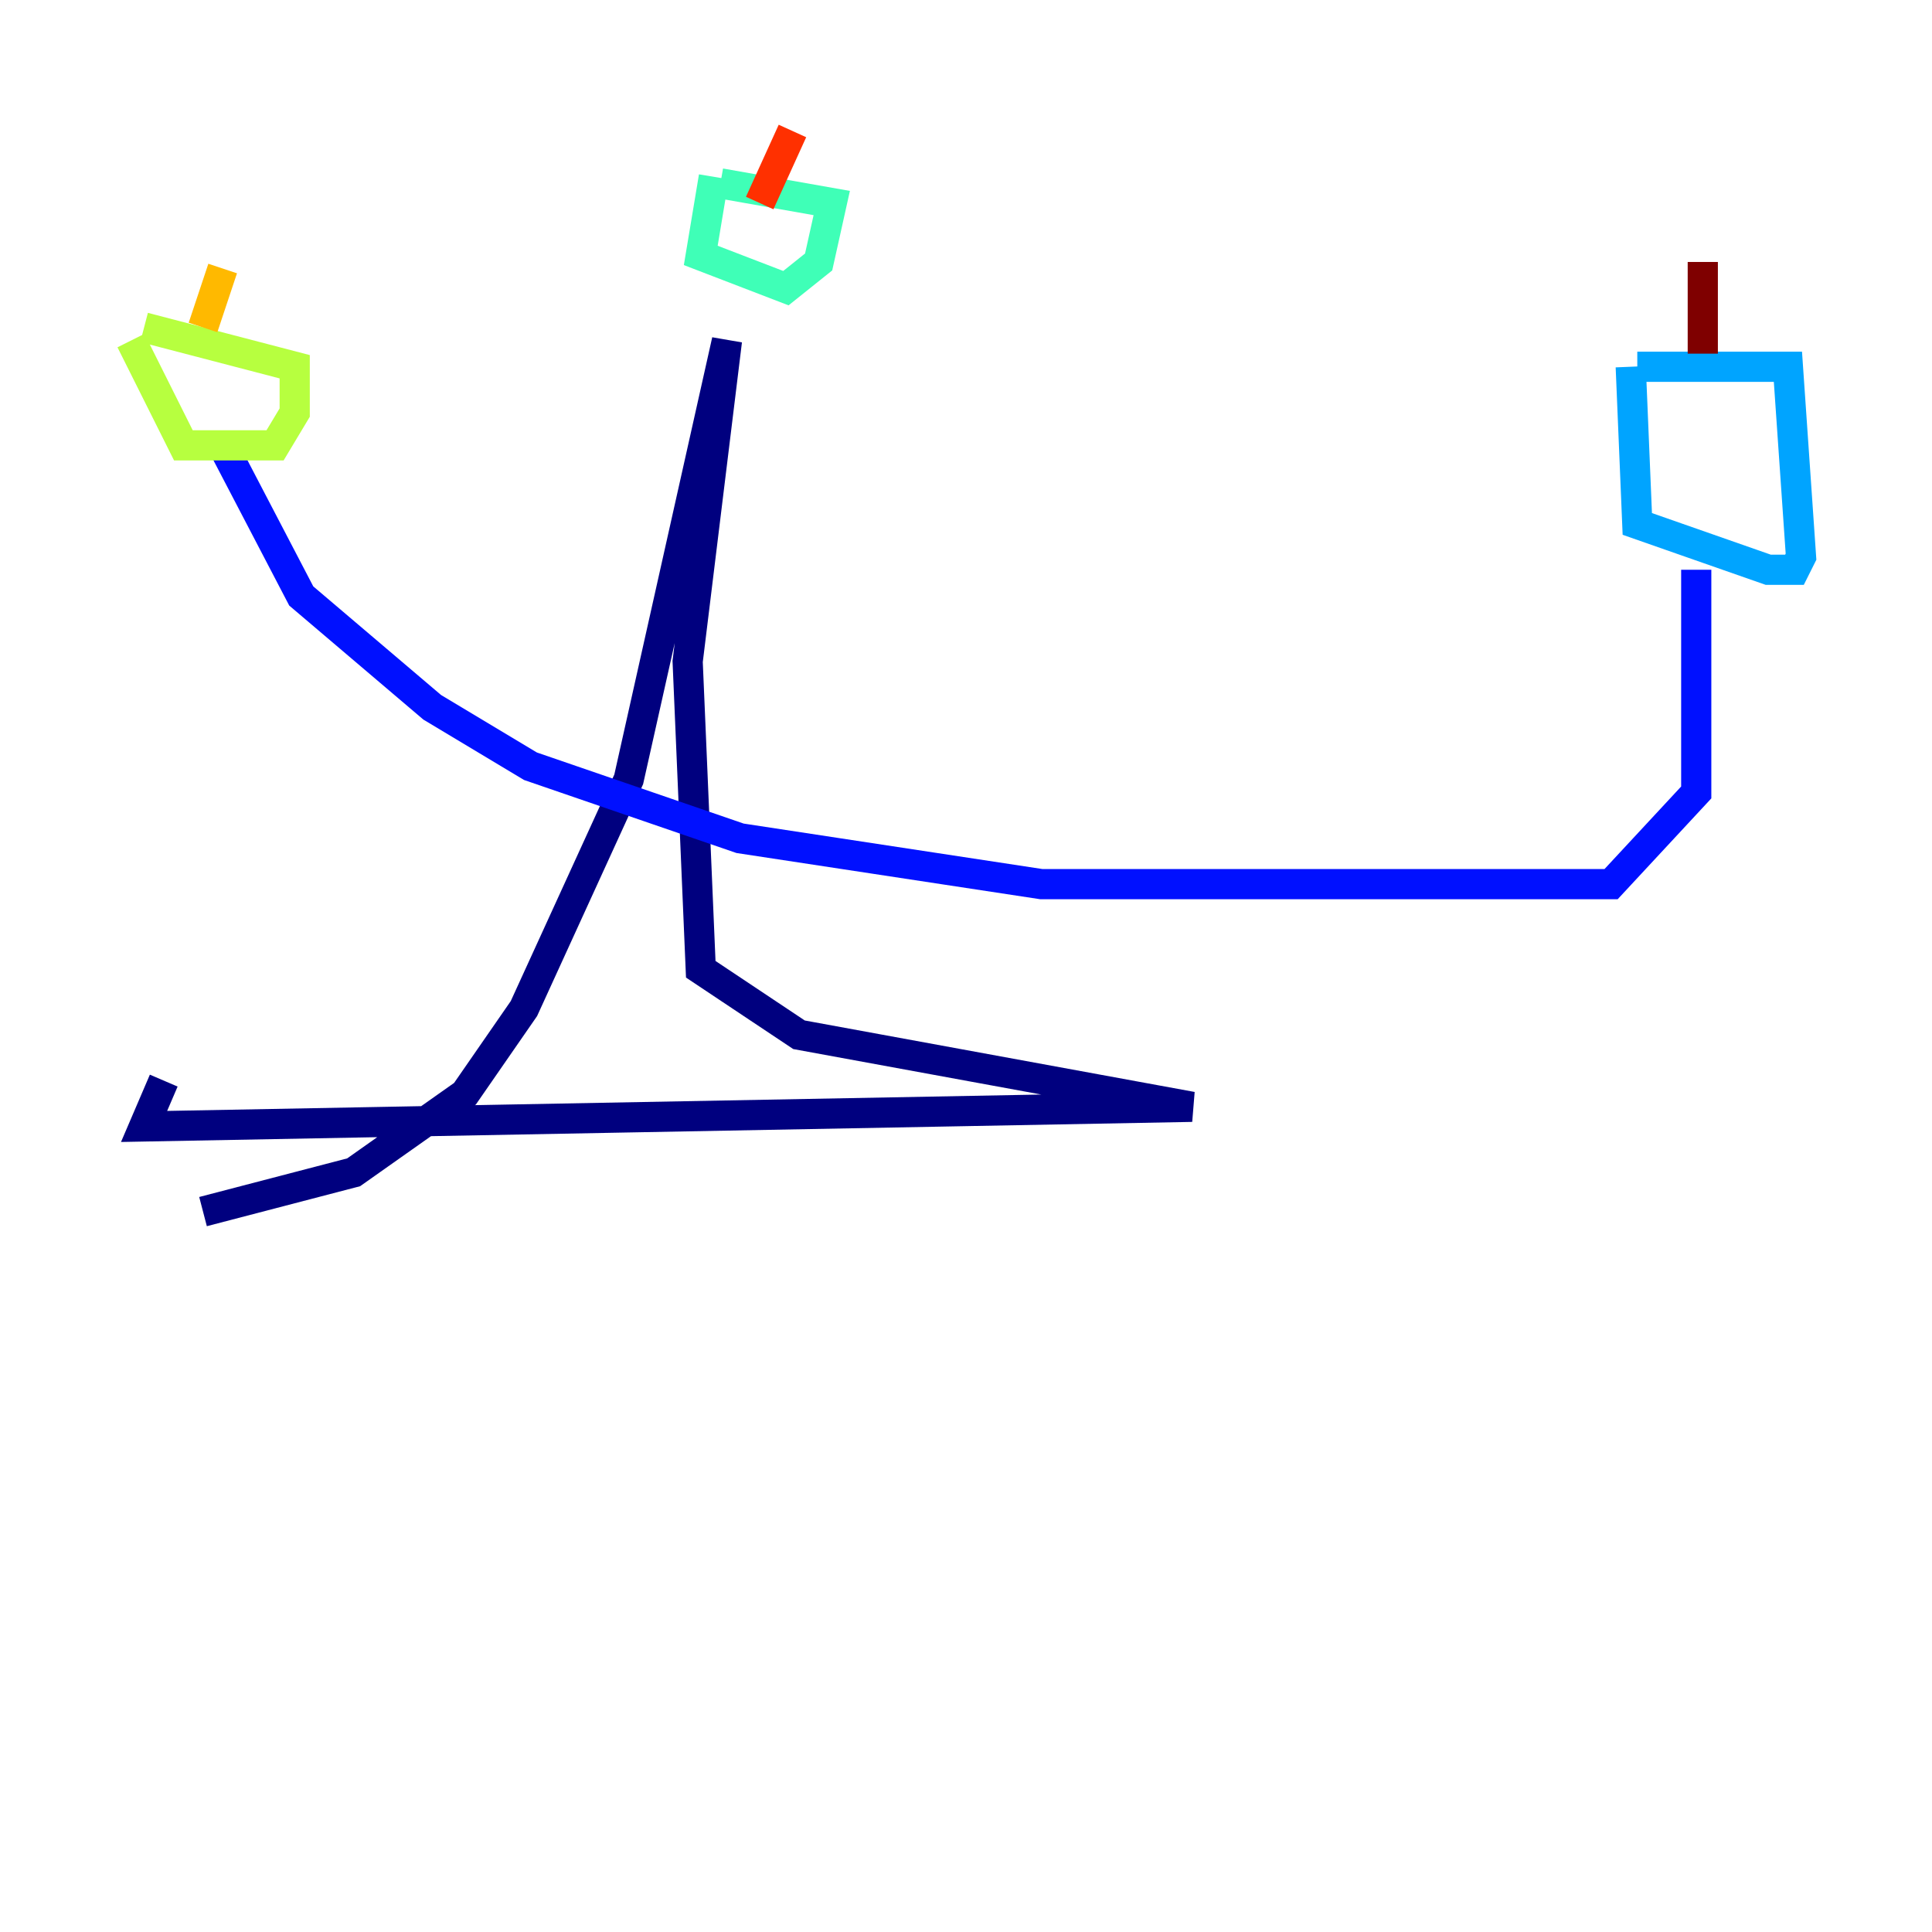 <?xml version="1.0" encoding="utf-8" ?>
<svg baseProfile="tiny" height="128" version="1.2" viewBox="0,0,128,128" width="128" xmlns="http://www.w3.org/2000/svg" xmlns:ev="http://www.w3.org/2001/xml-events" xmlns:xlink="http://www.w3.org/1999/xlink"><defs /><polyline fill="none" points="13.451,80.271 23.43,77.668 30.807,72.461 34.712,66.82 41.654,51.634 48.163,22.563 45.559,43.824 46.427,64.217 52.936,68.556 78.969,73.329 9.546,74.63 10.848,71.593" stroke="#00007f" stroke-width="2" /><polyline fill="none" points="14.752,29.505 19.959,39.485 28.637,46.861 35.146,50.766 49.031,55.539 68.99,58.576 106.739,58.576 112.38,52.502 112.38,37.749" stroke="#0010ff" stroke-width="2" /><polyline fill="none" points="108.041,24.298 108.475,34.712 117.153,37.749 118.888,37.749 119.322,36.881 118.454,24.298 108.475,24.298" stroke="#00a4ff" stroke-width="2" /><polyline fill="none" points="47.295,11.715 46.427,16.922 52.068,19.091 54.237,17.356 55.105,13.451 47.729,12.149" stroke="#3fffb7" stroke-width="2" /><polyline fill="none" points="8.678,22.563 12.149,29.505 18.224,29.505 19.525,27.336 19.525,24.298 9.546,21.695" stroke="#b7ff3f" stroke-width="2" /><polyline fill="none" points="13.451,21.695 14.752,17.79" stroke="#ffb900" stroke-width="2" /><polyline fill="none" points="50.332,13.451 52.502,8.678" stroke="#ff3000" stroke-width="2" /><polyline fill="none" points="112.814,23.43 112.814,17.356" stroke="#7f0000" stroke-width="2" /></svg>
